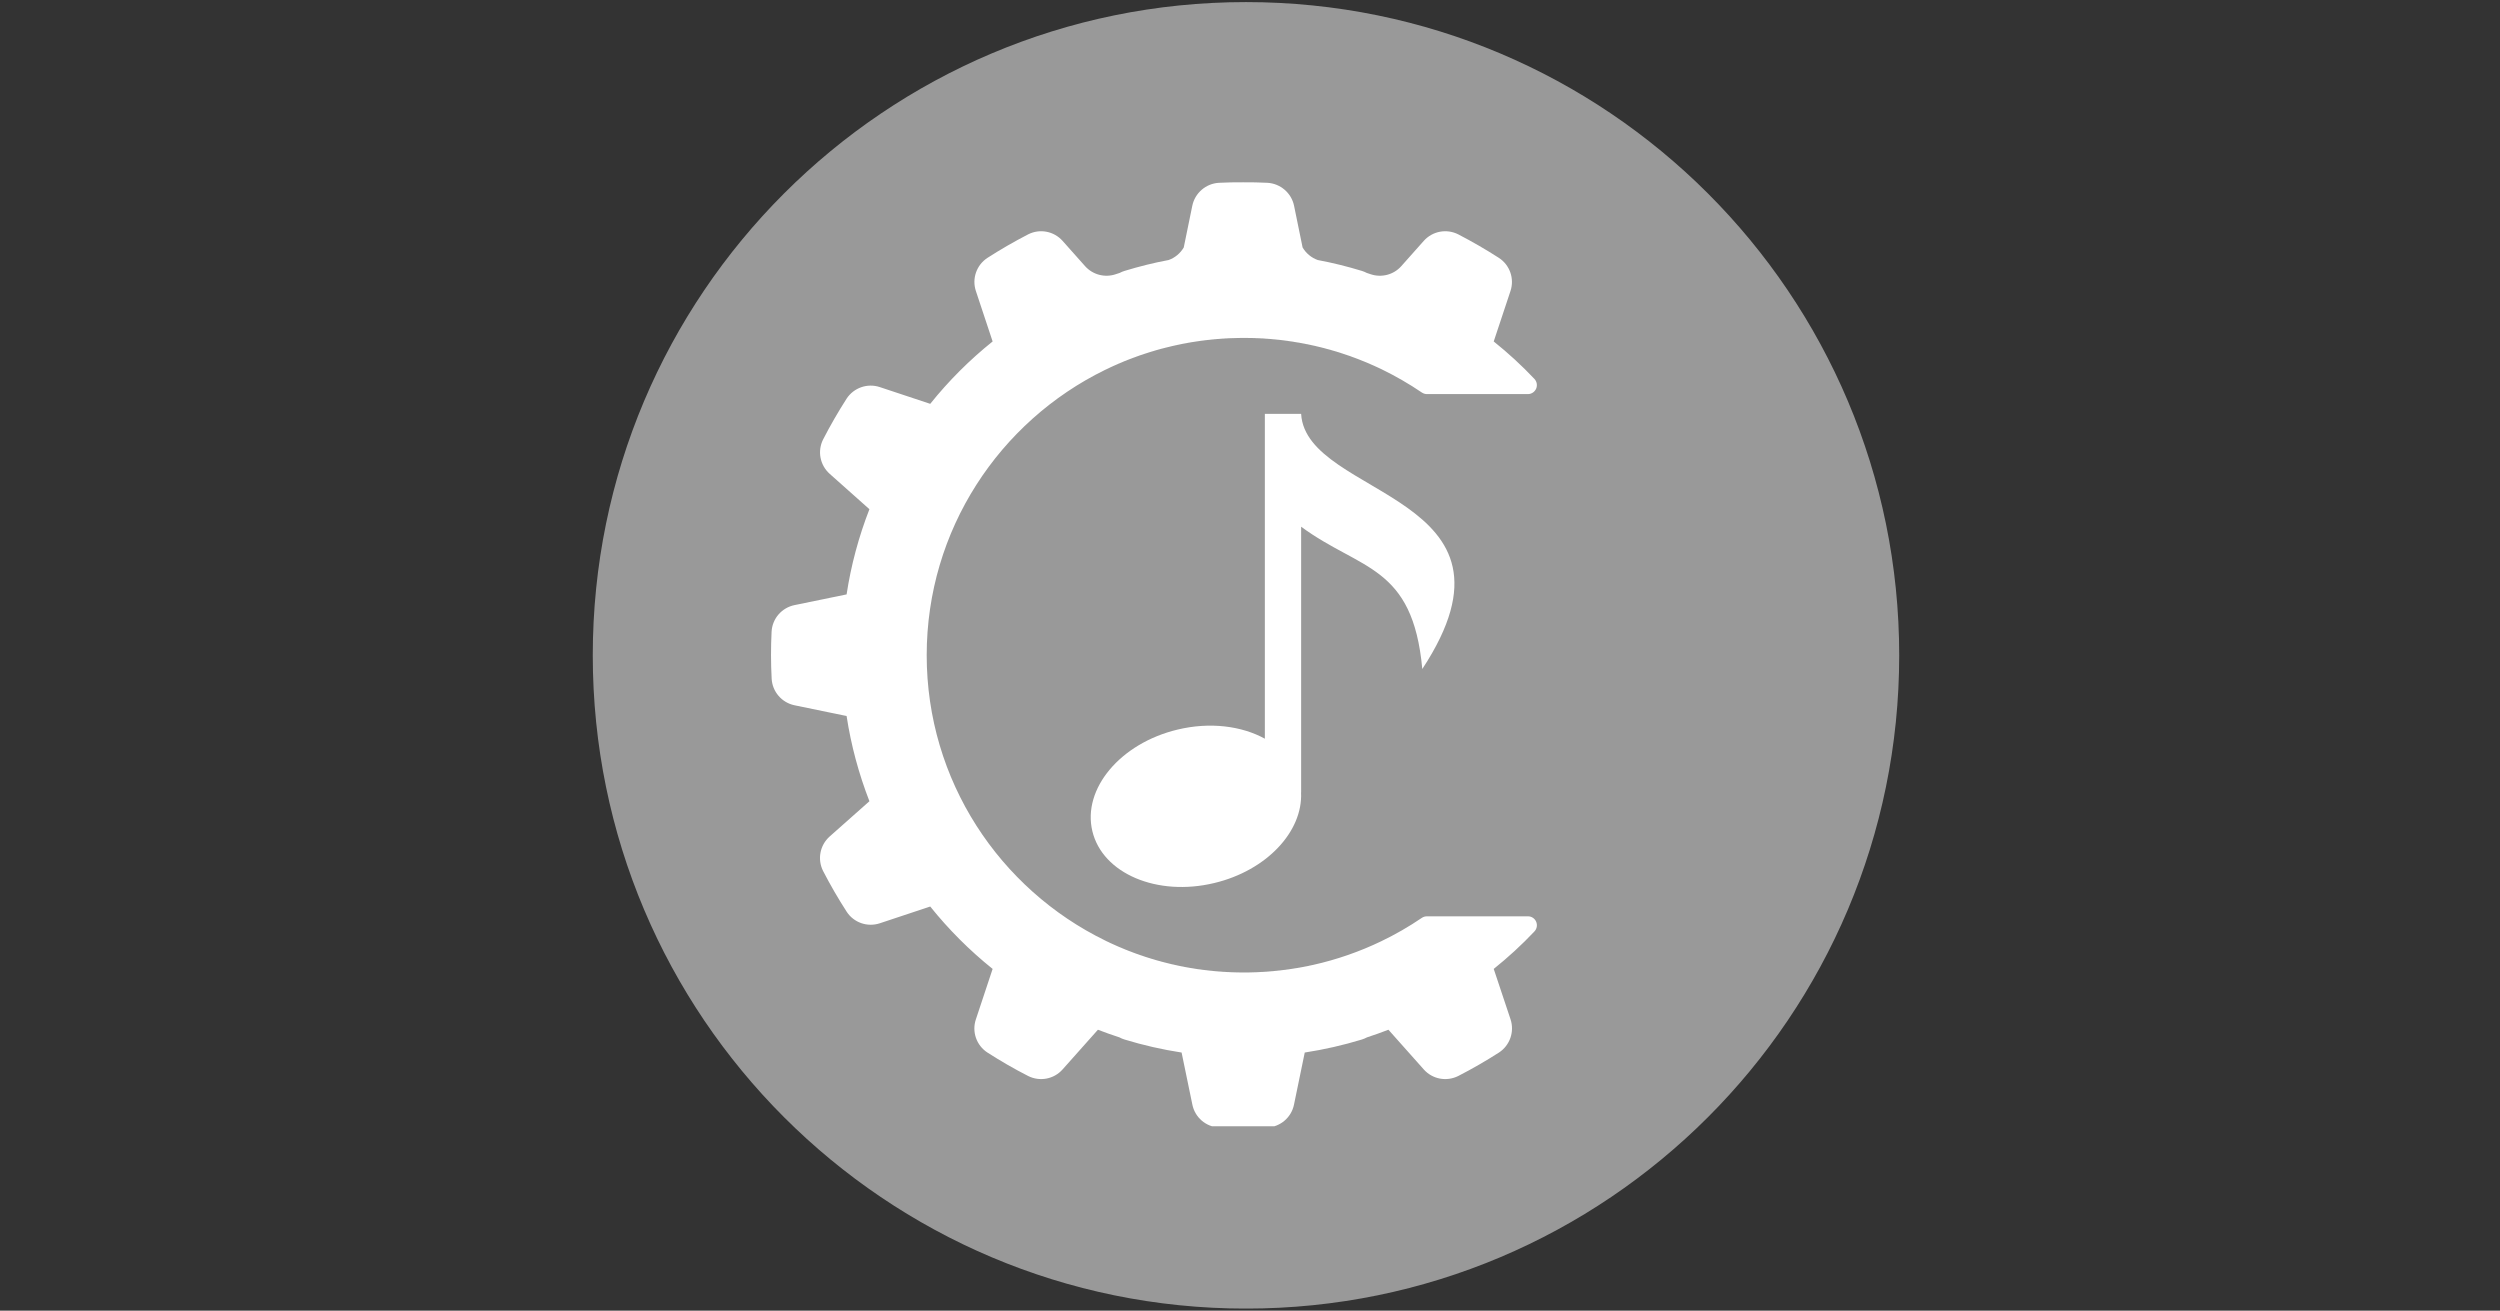 <svg xmlns="http://www.w3.org/2000/svg" xmlns:xlink="http://www.w3.org/1999/xlink" width="206" zoomAndPan="magnify" viewBox="0 0 154.5 81" height="108" preserveAspectRatio="xMidYMid meet" version="1.0"><rect x="0" y="0" width="154.5" height="81" fill="#333333" stroke="none"/><defs><clipPath id="f09689a4cb"><path d="M 36.633 0.129 L 117.371 0.129 L 117.371 80.867 L 36.633 80.867 Z M 36.633 0.129 " clip-rule="nonzero"/></clipPath><clipPath id="c476de6b3f"><path d="M 77 0.129 C 54.707 0.129 36.633 18.203 36.633 40.5 C 36.633 62.797 54.707 80.871 77 80.871 C 99.297 80.871 117.371 62.797 117.371 40.5 C 117.371 18.203 99.297 0.129 77 0.129 Z M 77 0.129 " clip-rule="nonzero"/></clipPath><clipPath id="7a3916871d"><path d="M 47.613 11.262 L 94.992 11.262 L 94.992 69.602 L 47.613 69.602 Z M 47.613 11.262 " clip-rule="nonzero"/></clipPath><clipPath id="85371243c0"><path d="M 67 25.578 L 90 25.578 L 90 55 L 67 55 Z M 67 25.578 " clip-rule="nonzero"/></clipPath></defs><g clip-path="url(#f09689a4cb)"><g clip-path="url(#c476de6b3f)"><path fill="#999999" d="M 36.633 0.129 L 117.371 0.129 L 117.371 80.871 L 36.633 80.871 Z M 36.633 0.129 " fill-opacity="1" fill-rule="nonzero"/></g></g><g clip-path="url(#7a3916871d)"><path fill="#ffffff" d="M 76.738 20.883 L 76.695 20.883 L 76.605 20.887 L 76.469 20.887 L 76.414 20.891 L 76.332 20.891 L 76.277 20.895 L 76.191 20.895 L 76.141 20.898 L 76.051 20.902 L 76.004 20.902 L 75.895 20.906 L 75.871 20.91 L 75.734 20.914 L 75.695 20.918 L 75.602 20.926 L 75.551 20.926 C 75.551 20.926 75.488 20.934 75.469 20.934 C 75.449 20.934 75.43 20.938 75.414 20.938 C 75.391 20.938 75.355 20.941 75.332 20.945 C 75.316 20.945 75.297 20.945 75.277 20.949 C 75.254 20.949 75.219 20.953 75.199 20.953 C 75.18 20.957 75.16 20.957 75.145 20.961 C 75.121 20.961 75.082 20.965 75.059 20.965 C 75.043 20.969 75.027 20.969 75.012 20.973 C 74.984 20.973 74.934 20.98 74.914 20.98 C 74.902 20.98 74.891 20.984 74.875 20.984 C 74.848 20.988 74.773 20.996 74.746 21 C 74.734 21 74.723 21 74.711 21.004 C 74.688 21.004 74.637 21.012 74.613 21.012 C 74.598 21.016 74.578 21.016 74.562 21.02 C 74.539 21.023 74.504 21.027 74.48 21.027 C 74.461 21.031 74.445 21.031 74.426 21.035 C 74.402 21.039 74.371 21.043 74.348 21.047 C 74.328 21.047 74.312 21.051 74.293 21.051 C 74.27 21.055 74.238 21.059 74.215 21.062 C 74.195 21.066 74.18 21.066 74.16 21.07 C 74.137 21.074 74.105 21.078 74.082 21.082 C 74.062 21.086 74.047 21.086 74.027 21.09 C 74.008 21.094 73.965 21.098 73.941 21.102 C 73.93 21.105 73.914 21.105 73.898 21.109 C 73.867 21.113 73.797 21.125 73.77 21.129 C 73.762 21.129 73.75 21.133 73.742 21.133 C 73.719 21.137 73.664 21.145 73.641 21.148 C 73.621 21.152 73.605 21.156 73.59 21.156 C 73.566 21.16 73.531 21.168 73.508 21.172 C 73.492 21.176 73.473 21.18 73.453 21.18 C 73.434 21.184 73.402 21.191 73.379 21.195 C 73.359 21.199 73.34 21.203 73.324 21.207 C 73.301 21.211 73.27 21.215 73.25 21.219 C 73.23 21.223 73.211 21.227 73.191 21.23 C 73.172 21.234 73.141 21.238 73.117 21.242 C 73.102 21.246 73.082 21.25 73.062 21.254 C 73.039 21.258 73.008 21.266 72.984 21.27 C 72.969 21.273 72.953 21.277 72.934 21.281 C 72.91 21.285 72.855 21.297 72.836 21.301 C 72.824 21.305 72.812 21.305 72.809 21.309 C 72.801 21.309 72.797 21.309 72.793 21.309 C 72.773 21.316 72.707 21.328 72.68 21.336 C 72.664 21.336 72.648 21.34 72.633 21.344 C 72.609 21.352 72.574 21.359 72.555 21.363 C 72.535 21.367 72.516 21.371 72.496 21.375 C 72.477 21.379 72.449 21.387 72.426 21.391 C 72.406 21.395 72.387 21.398 72.367 21.406 C 72.348 21.41 72.32 21.418 72.301 21.422 C 72.281 21.426 72.262 21.43 72.242 21.438 C 72.219 21.441 72.191 21.449 72.172 21.453 C 72.152 21.457 72.133 21.461 72.113 21.469 C 72.094 21.473 72.062 21.48 72.043 21.484 C 72.023 21.488 72.008 21.496 71.988 21.5 C 71.965 21.504 71.926 21.516 71.906 21.52 C 71.891 21.523 71.875 21.527 71.863 21.531 C 71.836 21.539 71.77 21.555 71.738 21.562 C 71.723 21.57 71.707 21.574 71.691 21.578 C 71.672 21.582 71.637 21.594 71.613 21.598 C 71.598 21.605 71.578 21.609 71.559 21.613 C 71.539 21.621 71.512 21.629 71.488 21.633 C 71.473 21.641 71.453 21.645 71.434 21.648 C 71.41 21.656 71.387 21.664 71.367 21.668 C 71.348 21.676 71.328 21.68 71.309 21.688 C 71.285 21.691 71.262 21.699 71.242 21.707 C 71.223 21.711 71.203 21.719 71.184 21.723 C 71.164 21.73 71.133 21.738 71.113 21.746 C 71.098 21.75 71.078 21.758 71.059 21.762 C 71.039 21.77 71.004 21.781 70.984 21.785 C 70.969 21.789 70.953 21.797 70.938 21.801 C 70.91 21.809 70.844 21.832 70.816 21.84 C 70.805 21.844 70.789 21.848 70.777 21.852 C 70.754 21.859 70.715 21.871 70.695 21.879 C 70.676 21.887 70.66 21.891 70.645 21.898 C 70.621 21.902 70.594 21.914 70.57 21.922 C 70.555 21.926 70.535 21.934 70.52 21.938 C 70.496 21.945 70.469 21.957 70.449 21.961 C 70.43 21.969 70.395 21.98 70.395 21.98 L 70.324 22.008 L 70.273 22.023 L 70.203 22.051 L 70.152 22.07 L 70.074 22.098 L 70.031 22.113 L 69.91 22.16 L 69.898 22.164 L 69.793 22.203 L 69.754 22.219 L 69.672 22.25 L 69.629 22.27 L 69.551 22.301 L 69.504 22.316 L 69.43 22.348 L 69.387 22.367 L 69.305 22.402 L 69.266 22.418 L 69.176 22.457 L 69.148 22.465 L 69.031 22.52 L 68.906 22.574 L 68.898 22.578 L 68.789 22.625 L 68.766 22.637 L 68.672 22.68 L 68.645 22.691 L 68.527 22.75 L 68.426 22.797 L 68.41 22.805 L 68.293 22.859 C 61.77 26.047 57.27 32.746 57.27 40.492 C 57.27 48.242 61.777 54.945 68.309 58.129 L 68.426 58.188 L 68.438 58.191 L 68.547 58.242 L 68.559 58.25 L 68.668 58.301 L 68.68 58.305 L 68.797 58.359 C 68.84 58.379 68.883 58.398 68.922 58.414 L 69.043 58.469 L 69.062 58.477 L 69.16 58.52 L 69.195 58.535 L 69.277 58.566 L 69.32 58.586 L 69.395 58.617 L 69.441 58.637 L 69.516 58.668 L 69.562 58.688 L 69.637 58.715 L 69.68 58.734 L 69.77 58.77 L 69.801 58.781 L 69.918 58.824 L 69.969 58.844 L 70.035 58.871 L 70.094 58.891 L 70.156 58.914 L 70.215 58.938 L 70.277 58.957 L 70.34 58.98 L 70.398 59 L 70.461 59.023 L 70.52 59.043 L 70.582 59.062 L 70.637 59.082 L 70.703 59.105 L 70.82 59.145 L 70.887 59.164 L 70.941 59.184 L 71.008 59.203 L 71.062 59.219 L 71.129 59.242 L 71.184 59.258 L 71.254 59.277 L 71.309 59.293 L 71.375 59.316 L 71.434 59.332 L 71.5 59.352 L 71.555 59.367 L 71.625 59.387 L 71.676 59.398 L 71.809 59.438 L 71.863 59.449 L 71.934 59.469 L 71.988 59.484 L 72.059 59.5 L 72.117 59.516 L 72.184 59.531 L 72.242 59.547 L 72.309 59.562 L 72.367 59.578 L 72.434 59.594 L 72.496 59.605 L 72.629 59.637 L 72.688 59.648 L 72.809 59.676 L 72.867 59.688 L 72.938 59.703 L 72.996 59.715 L 73.066 59.727 L 73.129 59.738 L 73.195 59.754 L 73.258 59.766 L 73.324 59.777 L 73.387 59.789 L 73.457 59.801 L 73.516 59.812 L 73.59 59.824 L 73.645 59.832 L 73.77 59.852 L 73.809 59.859 L 73.902 59.875 L 73.953 59.883 L 74.031 59.895 L 74.09 59.902 L 74.164 59.91 L 74.219 59.918 L 74.293 59.93 L 74.352 59.938 L 74.43 59.945 L 74.484 59.953 L 74.566 59.961 L 74.617 59.969 L 74.723 59.98 L 74.746 59.984 L 74.879 59.996 L 74.922 60 L 75.012 60.012 L 75.062 60.016 L 75.145 60.023 L 75.199 60.027 L 75.277 60.035 L 75.336 60.039 L 75.414 60.043 L 75.469 60.047 L 75.555 60.055 L 75.602 60.059 L 75.699 60.062 L 75.738 60.066 L 75.871 60.074 L 75.902 60.074 L 76.004 60.078 L 76.055 60.082 L 76.141 60.086 L 76.195 60.086 L 76.277 60.09 L 76.332 60.09 L 76.414 60.094 L 76.551 60.094 L 76.605 60.098 L 76.875 60.098 C 76.875 60.098 77.004 60.098 77.004 60.098 L 77.164 60.098 L 77.289 60.094 L 77.32 60.094 L 77.43 60.09 L 77.449 60.09 L 77.574 60.086 L 77.602 60.086 L 77.707 60.082 L 77.734 60.078 L 77.855 60.074 L 77.887 60.07 L 77.988 60.066 L 78.016 60.066 L 78.141 60.059 L 78.164 60.055 L 78.27 60.051 L 78.297 60.047 L 78.422 60.039 L 78.441 60.035 L 78.551 60.027 L 78.578 60.023 L 78.703 60.016 L 78.715 60.012 L 78.828 60 L 78.855 60 L 78.984 59.984 L 79.109 59.973 L 79.133 59.969 L 79.258 59.953 L 79.387 59.938 L 79.41 59.938 L 79.535 59.918 L 79.664 59.902 L 79.684 59.898 L 79.805 59.879 L 79.809 59.879 L 79.938 59.859 L 79.953 59.855 L 80.074 59.836 L 80.082 59.836 L 80.215 59.816 L 80.223 59.812 L 80.348 59.793 L 80.355 59.789 L 80.488 59.766 L 80.617 59.742 L 80.625 59.738 L 80.758 59.715 L 80.891 59.688 L 80.895 59.684 L 81.16 59.629 C 82.625 59.301 84.031 58.809 85.355 58.172 C 86.234 57.75 87.074 57.266 87.871 56.723 C 87.965 56.66 88.07 56.629 88.184 56.629 C 89 56.629 92.516 56.629 94.426 56.629 C 94.645 56.625 94.848 56.758 94.934 56.961 C 95.023 57.164 94.98 57.402 94.828 57.562 C 94.047 58.391 93.203 59.164 92.312 59.879 C 92.312 59.879 92.918 61.699 93.352 62.996 C 93.605 63.762 93.312 64.605 92.637 65.047 C 91.82 65.57 90.98 66.055 90.121 66.496 C 89.398 66.859 88.523 66.695 87.988 66.09 C 87.082 65.07 85.805 63.637 85.805 63.637 C 85.367 63.805 84.926 63.965 84.48 64.109 C 84.379 64.164 84.273 64.207 84.164 64.242 C 83.008 64.594 81.828 64.863 80.633 65.047 C 80.633 65.047 80.246 66.926 79.969 68.266 C 79.809 69.055 79.133 69.637 78.328 69.68 C 77.828 69.707 77.328 69.719 76.828 69.719 C 76.328 69.719 75.828 69.707 75.328 69.68 C 74.523 69.637 73.848 69.055 73.688 68.266 C 73.41 66.926 73.023 65.047 73.023 65.047 C 71.828 64.863 70.648 64.594 69.496 64.242 C 69.383 64.207 69.277 64.164 69.18 64.109 C 68.73 63.965 68.289 63.805 67.852 63.637 C 67.852 63.637 66.578 65.07 65.668 66.09 C 65.133 66.695 64.258 66.859 63.539 66.496 C 62.676 66.055 61.836 65.57 61.023 65.047 C 60.344 64.605 60.051 63.762 60.309 62.996 C 60.738 61.699 61.344 59.879 61.344 59.879 C 59.922 58.738 58.629 57.445 57.488 56.023 C 57.488 56.023 55.668 56.629 54.371 57.059 C 53.605 57.312 52.762 57.02 52.324 56.344 C 51.797 55.527 51.312 54.691 50.867 53.828 C 50.504 53.109 50.668 52.234 51.273 51.695 C 52.297 50.789 53.73 49.516 53.73 49.516 C 53.07 47.816 52.594 46.051 52.32 44.25 C 52.32 44.25 50.438 43.863 49.102 43.586 C 48.312 43.422 47.73 42.746 47.688 41.941 C 47.637 40.977 47.637 40.008 47.684 39.039 C 47.727 38.23 48.309 37.559 49.102 37.395 C 50.438 37.117 52.32 36.734 52.32 36.734 C 52.594 34.93 53.07 33.164 53.73 31.469 C 53.73 31.469 52.297 30.191 51.277 29.285 C 50.672 28.746 50.504 27.871 50.871 27.152 C 51.312 26.293 51.797 25.453 52.32 24.637 C 52.762 23.961 53.605 23.668 54.371 23.922 C 55.668 24.352 57.488 24.957 57.488 24.957 C 58.629 23.535 59.922 22.242 61.344 21.102 C 61.344 21.102 60.738 19.281 60.309 17.984 C 60.055 17.219 60.348 16.379 61.023 15.938 C 61.836 15.414 62.676 14.93 63.539 14.484 C 64.258 14.117 65.133 14.285 65.668 14.887 C 66.105 15.379 66.629 15.969 67.055 16.445 C 67.531 16.98 68.281 17.176 68.957 16.945 C 69.035 16.918 69.113 16.891 69.195 16.867 C 69.289 16.816 69.391 16.773 69.496 16.742 C 70.391 16.469 71.297 16.242 72.219 16.07 C 72.617 15.93 72.945 15.652 73.156 15.293 L 73.684 12.715 C 73.848 11.926 74.523 11.344 75.328 11.297 C 75.828 11.273 76.328 11.262 76.828 11.266 C 77.328 11.262 77.828 11.273 78.328 11.297 C 79.133 11.344 79.809 11.926 79.973 12.715 L 80.5 15.293 C 80.711 15.652 81.043 15.93 81.438 16.07 C 82.359 16.242 83.27 16.469 84.164 16.742 C 84.27 16.773 84.367 16.816 84.465 16.867 C 84.543 16.891 84.621 16.918 84.699 16.945 C 85.379 17.176 86.129 16.98 86.602 16.445 C 87.027 15.969 87.551 15.379 87.988 14.887 C 88.523 14.285 89.398 14.117 90.121 14.484 C 90.98 14.93 91.82 15.414 92.633 15.938 C 93.309 16.379 93.602 17.219 93.348 17.984 C 92.918 19.281 92.312 21.102 92.312 21.102 C 93.203 21.816 94.047 22.59 94.828 23.418 C 94.98 23.582 95.02 23.816 94.934 24.02 C 94.844 24.223 94.645 24.355 94.426 24.355 C 92.516 24.355 89 24.355 88.184 24.355 C 88.07 24.355 87.965 24.32 87.871 24.258 C 87.078 23.719 86.242 23.238 85.375 22.816 C 85.293 22.781 85.215 22.742 85.133 22.703 L 85.012 22.648 L 84.895 22.594 L 84.883 22.59 L 84.766 22.539 L 84.652 22.488 L 84.637 22.48 L 84.52 22.43 L 84.406 22.383 L 84.27 22.328 L 84.16 22.285 L 84.133 22.273 L 84.027 22.23 L 84.02 22.227 L 83.91 22.184 L 83.879 22.172 L 83.781 22.137 L 83.766 22.129 L 83.656 22.09 L 83.625 22.078 L 83.535 22.047 L 83.512 22.035 L 83.402 21.996 L 83.371 21.984 L 83.281 21.957 L 83.254 21.945 L 83.145 21.91 L 83.113 21.898 L 83.027 21.871 L 82.996 21.859 L 82.887 21.824 L 82.855 21.812 L 82.77 21.785 L 82.734 21.773 L 82.625 21.742 L 82.598 21.73 L 82.512 21.707 L 82.473 21.695 L 82.336 21.656 L 82.25 21.629 L 82.211 21.617 L 82.102 21.59 L 82.078 21.582 L 81.984 21.559 L 81.945 21.547 L 81.848 21.52 L 81.832 21.516 L 81.82 21.512 L 81.719 21.488 L 81.68 21.477 L 81.586 21.453 L 81.562 21.449 L 81.453 21.422 L 81.414 21.414 L 81.324 21.391 L 81.297 21.383 L 81.184 21.359 L 81.148 21.352 L 81.055 21.332 L 81.027 21.324 L 80.914 21.301 L 80.879 21.293 L 80.789 21.273 L 80.758 21.27 L 80.641 21.246 L 80.609 21.238 L 80.516 21.223 L 80.484 21.215 L 80.367 21.195 L 80.34 21.188 L 80.246 21.172 L 80.211 21.168 L 80.07 21.145 L 79.973 21.129 L 79.938 21.121 L 79.82 21.102 L 79.801 21.102 L 79.695 21.086 L 79.66 21.082 L 79.543 21.062 L 79.531 21.062 L 79.418 21.047 L 79.387 21.043 L 79.273 21.027 L 79.262 21.027 L 79.141 21.012 L 79.109 21.008 L 79 20.996 L 78.984 20.996 L 78.863 20.984 L 78.832 20.98 L 78.727 20.969 L 78.703 20.969 L 78.582 20.957 L 78.551 20.953 L 78.449 20.945 L 78.422 20.945 L 78.301 20.934 L 78.273 20.934 L 78.168 20.926 L 78.141 20.922 L 78.02 20.914 L 77.992 20.914 L 77.887 20.91 L 77.859 20.906 L 77.734 20.902 L 77.711 20.902 L 77.605 20.898 L 77.574 20.895 L 77.449 20.891 L 77.43 20.891 L 77.32 20.887 L 77.152 20.887 L 77.035 20.883 Z M 76.738 20.883 " fill-opacity="1" fill-rule="evenodd"/></g><g clip-path="url(#85371243c0)"><path fill="#ffffff" d="M 80.41 25.578 L 78.168 25.578 L 78.168 45.652 C 76.734 44.863 74.777 44.605 72.766 45.09 C 69.234 45.938 66.879 48.75 67.508 51.367 C 68.137 53.988 71.516 55.422 75.047 54.57 C 78.281 53.797 80.523 51.383 80.406 48.973 L 80.41 48.973 L 80.41 32.551 C 84.082 35.258 87.305 34.898 87.898 41.344 C 95.023 30.512 80.711 30.797 80.41 25.578 Z M 80.41 25.578 " fill-opacity="1" fill-rule="nonzero"/></g></svg>